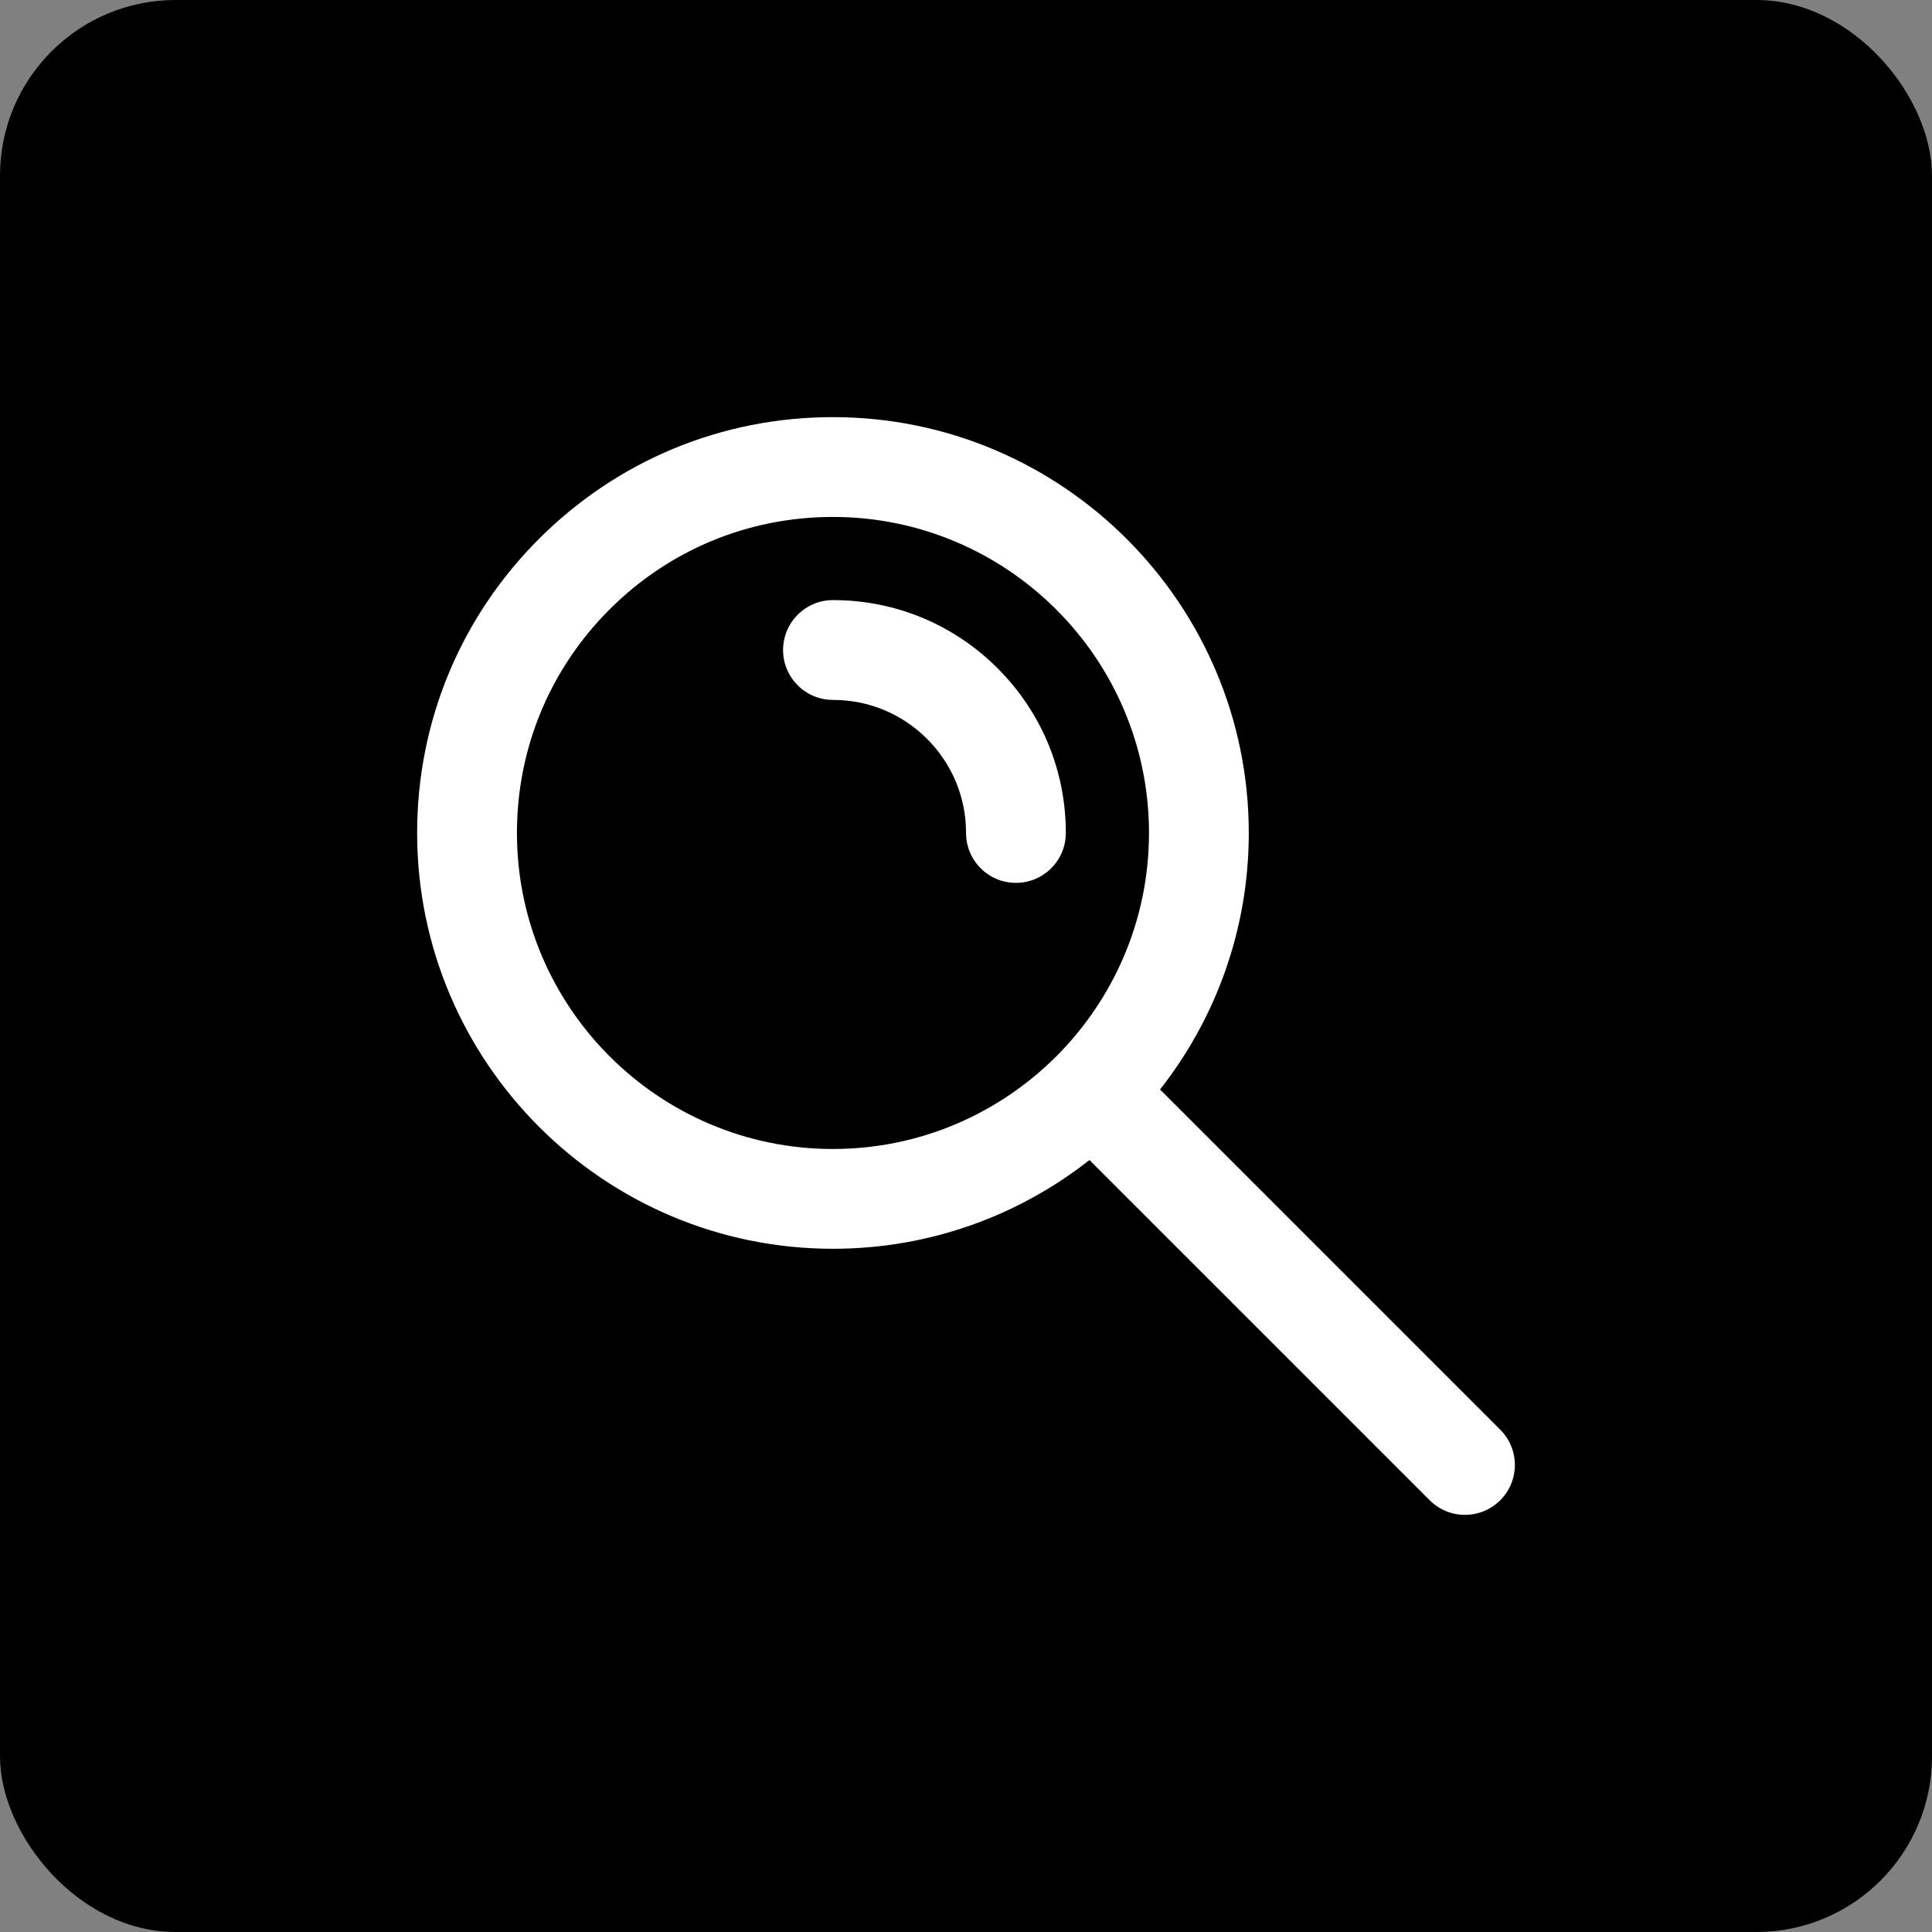 <svg width="88" height="88" viewBox="0 0 88 88" fill="none" xmlns="http://www.w3.org/2000/svg">
<rect x="0" y="0" width="88" height="88" fill="#808080" stroke="none"/>
<rect width="88" height="88" rx="8" fill="black"/>
<path d="M45.441 30.441C43.437 28.437 40.774 27.334 37.941 27.334C36.685 27.334 35.668 28.352 35.668 29.607C35.668 30.862 36.685 31.88 37.941 31.88C39.56 31.88 41.082 32.51 42.227 33.655C43.371 34.8 44.002 36.322 44.002 37.94C44.002 39.196 45.019 40.213 46.274 40.213C46.275 40.213 46.275 40.213 46.275 40.213C47.529 40.213 48.547 39.196 48.547 37.941C48.547 35.108 47.444 32.444 45.441 30.441Z" fill="white"/>
<path d="M68.334 65.12L52.838 49.624C55.369 46.403 56.88 42.345 56.88 37.94C56.88 27.497 48.384 19 37.94 19C37.94 19 37.94 19 37.94 19C32.881 19 28.124 20.97 24.547 24.547C20.97 28.125 19 32.881 19 37.94C19 48.384 27.497 56.88 37.94 56.88C42.345 56.88 46.403 55.369 49.623 52.838L65.12 68.334C65.564 68.778 66.146 69 66.727 69C67.309 69 67.891 68.778 68.334 68.334C69.222 67.447 69.222 66.008 68.334 65.12ZM37.94 52.335C30.003 52.335 23.546 45.877 23.546 37.94C23.546 34.095 25.043 30.48 27.762 27.762C30.48 25.043 34.095 23.546 37.94 23.546C45.877 23.546 52.335 30.003 52.335 37.94C52.335 45.877 45.877 52.335 37.94 52.335Z" fill="white"/>
</svg>
